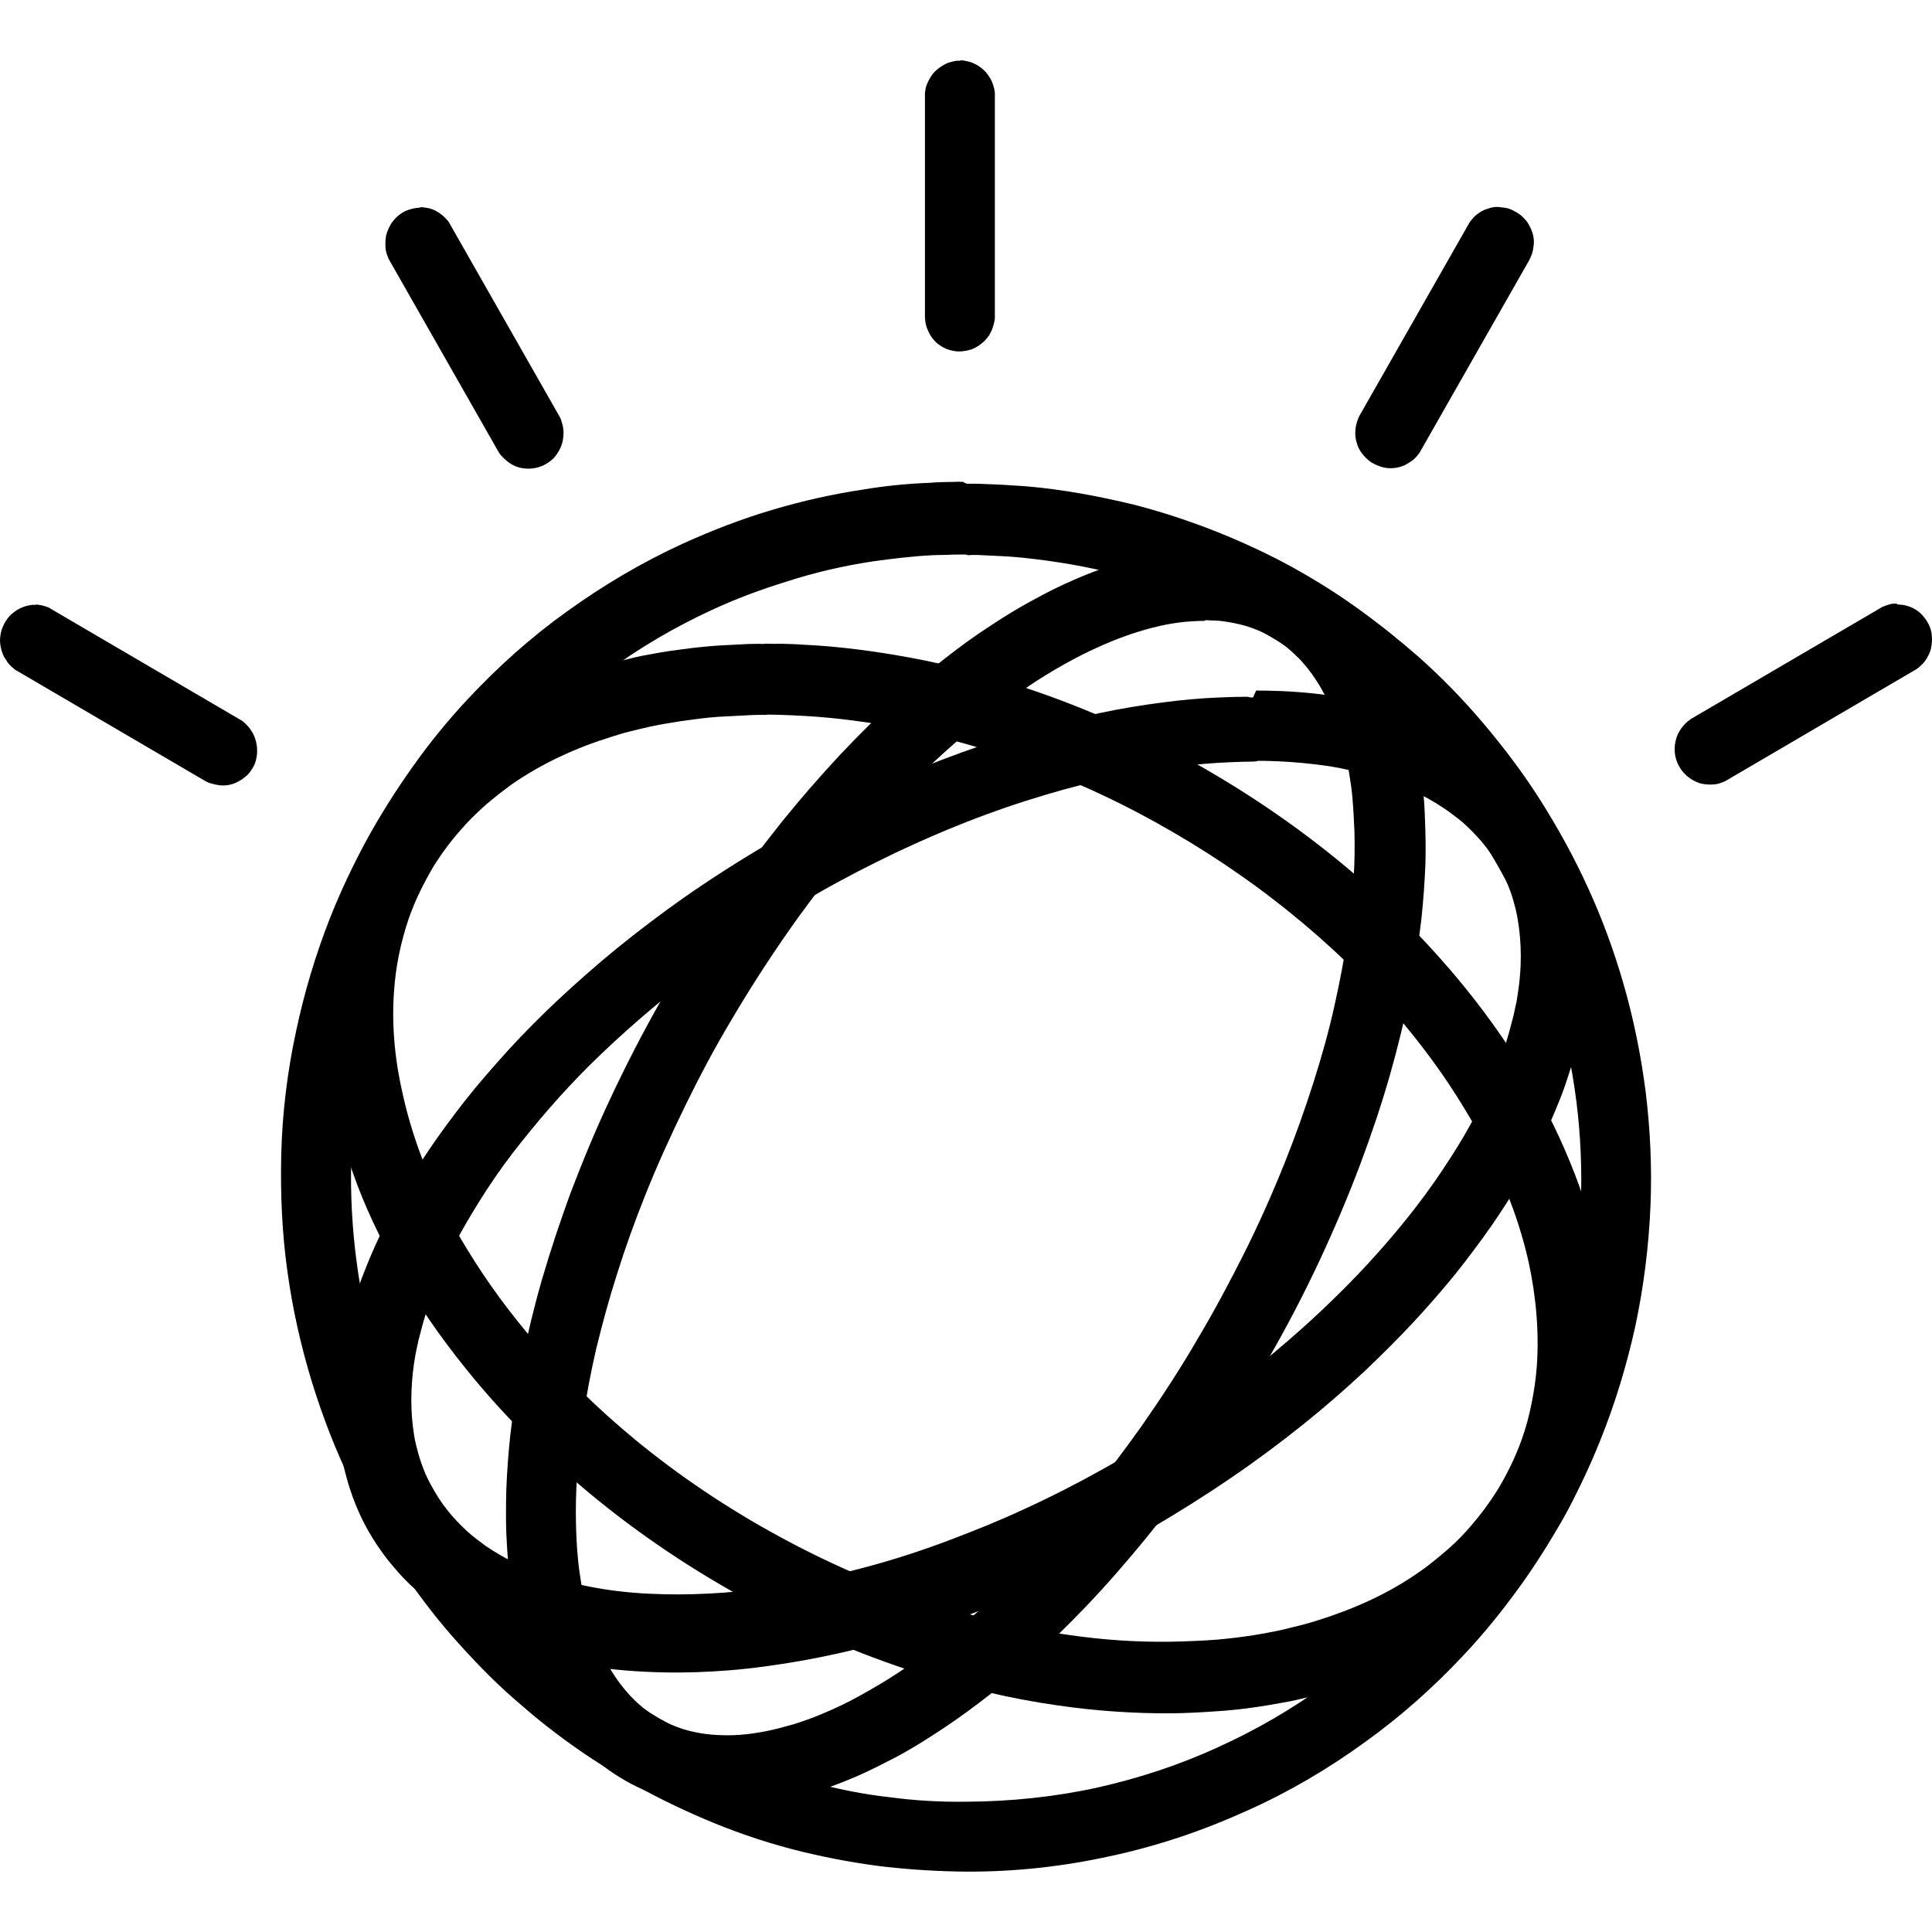<?xml version="1.0" encoding="UTF-8"?>
<svg width="16px" height="16px" viewBox="0 0 16 16" version="1.1" xmlns="http://www.w3.org/2000/svg" xmlns:xlink="http://www.w3.org/1999/xlink">
    <title>Icon/Channel/Watson</title>
    <g id="Icon/Channel/Watson" stroke="none" stroke-width="1" fill="none" fill-rule="evenodd">
        <g id="ibm-watson" transform="translate(0, 0.5)" fill="#000000" fill-rule="nonzero">
            <path d="M6.366,4.831 C6.396,4.832 6.426,4.833 6.458,4.831 C6.524,4.833 6.588,4.834 6.653,4.839 C6.951,4.853 7.248,4.893 7.541,4.947 C7.899,5.013 8.253,5.112 8.595,5.231 C9.044,5.387 9.477,5.584 9.89,5.816 C10.338,6.068 10.765,6.359 11.157,6.688 C11.343,6.845 11.522,7.01 11.695,7.187 C11.841,7.338 11.981,7.493 12.114,7.656 C12.341,7.933 12.545,8.228 12.721,8.542 C12.86,8.789 12.98,9.05 13.077,9.317 C13.155,9.538 13.22,9.764 13.261,9.996 C13.289,10.159 13.31,10.322 13.315,10.487 C13.323,10.662 13.317,10.837 13.294,11.011 C13.281,11.131 13.257,11.25 13.229,11.366 C13.197,11.488 13.16,11.607 13.114,11.725 C13.04,11.913 12.945,12.089 12.834,12.256 C12.746,12.389 12.645,12.512 12.535,12.63 C12.45,12.718 12.357,12.802 12.261,12.881 C12.193,12.937 12.125,12.988 12.053,13.033 C12,13.07 11.945,13.104 11.889,13.136 C11.849,13.161 11.806,13.184 11.763,13.206 C11.454,13.372 11.119,13.49 10.779,13.568 C10.719,13.583 10.66,13.595 10.599,13.605 C10.525,13.618 10.45,13.631 10.377,13.641 C10.277,13.655 10.176,13.666 10.075,13.672 C9.952,13.681 9.83,13.687 9.707,13.689 C9.389,13.691 9.071,13.669 8.756,13.623 C8.368,13.568 7.984,13.475 7.61,13.358 C7.101,13.196 6.607,12.98 6.139,12.722 C5.666,12.46 5.215,12.152 4.802,11.799 C4.462,11.51 4.145,11.192 3.863,10.841 C3.647,10.575 3.453,10.293 3.282,9.993 C3.141,9.744 3.019,9.487 2.924,9.217 C2.842,8.997 2.781,8.77 2.74,8.538 C2.712,8.375 2.691,8.212 2.684,8.049 C2.677,7.875 2.683,7.7 2.701,7.528 C2.715,7.407 2.735,7.287 2.764,7.171 C2.794,7.045 2.834,6.922 2.881,6.802 C2.955,6.614 3.05,6.438 3.161,6.27 C3.249,6.137 3.349,6.014 3.46,5.897 C3.548,5.802 3.645,5.717 3.746,5.637 C3.813,5.581 3.884,5.531 3.953,5.484 C4.007,5.448 4.062,5.414 4.117,5.381 C4.157,5.357 4.2,5.334 4.243,5.311 C4.553,5.145 4.89,5.029 5.23,4.951 C5.29,4.936 5.349,4.924 5.41,4.914 C5.489,4.899 5.57,4.887 5.65,4.877 C5.752,4.863 5.853,4.853 5.951,4.846 L6.202,4.833 C6.243,4.833 6.282,4.831 6.321,4.833 C6.336,4.83 6.352,4.831 6.366,4.831 L6.366,4.831 Z M6.337,5.42 C6.294,5.419 6.249,5.421 6.203,5.423 L5.953,5.436 C5.847,5.443 5.741,5.458 5.634,5.473 C5.553,5.486 5.471,5.499 5.391,5.516 C5.332,5.53 5.271,5.543 5.215,5.558 C5.165,5.57 5.116,5.585 5.067,5.601 C4.774,5.691 4.491,5.82 4.236,5.997 C4.203,6.022 4.17,6.046 4.135,6.073 C4.086,6.112 4.038,6.151 3.993,6.192 C3.932,6.248 3.874,6.305 3.82,6.368 C3.734,6.464 3.659,6.566 3.59,6.675 C3.507,6.811 3.439,6.956 3.386,7.104 C3.352,7.205 3.324,7.307 3.303,7.411 C3.283,7.51 3.27,7.61 3.263,7.711 C3.242,8.002 3.272,8.293 3.339,8.578 C3.384,8.778 3.447,8.975 3.524,9.166 C3.619,9.404 3.737,9.632 3.871,9.85 C4.035,10.119 4.223,10.374 4.427,10.611 C4.68,10.902 4.956,11.171 5.252,11.416 C5.625,11.724 6.029,11.994 6.454,12.225 C6.889,12.462 7.349,12.659 7.822,12.808 C8.161,12.914 8.508,12.994 8.859,13.041 C9.135,13.081 9.414,13.1 9.694,13.096 C9.821,13.093 9.948,13.089 10.076,13.079 C10.178,13.07 10.279,13.058 10.381,13.042 C10.458,13.03 10.534,13.015 10.611,12.999 L10.786,12.956 C10.833,12.944 10.878,12.93 10.923,12.916 C11.213,12.824 11.493,12.7 11.744,12.525 C11.781,12.499 11.819,12.473 11.855,12.443 C11.904,12.404 11.952,12.365 11.998,12.324 C12.062,12.268 12.122,12.206 12.178,12.141 C12.258,12.049 12.331,11.951 12.397,11.847 C12.478,11.714 12.549,11.571 12.602,11.422 C12.637,11.325 12.663,11.227 12.683,11.126 C12.704,11.024 12.719,10.921 12.727,10.817 C12.748,10.526 12.72,10.232 12.659,9.95 C12.614,9.75 12.551,9.553 12.473,9.362 C12.378,9.124 12.26,8.896 12.126,8.678 C11.962,8.405 11.771,8.148 11.563,7.905 C11.299,7.596 11.002,7.316 10.688,7.061 C10.336,6.776 9.96,6.525 9.565,6.307 C9.17,6.088 8.756,5.906 8.329,5.763 C8.049,5.669 7.763,5.592 7.473,5.533 C7.206,5.482 6.934,5.444 6.661,5.429 C6.592,5.425 6.523,5.422 6.456,5.42 C6.426,5.419 6.392,5.419 6.362,5.418 C6.355,5.418 6.347,5.421 6.337,5.42 L6.337,5.42 Z" id="Shape"></path>
            <path d="M8.015,3.506 C8.067,3.505 8.12,3.506 8.169,3.509 C8.279,3.512 8.387,3.52 8.495,3.527 C8.803,3.553 9.105,3.61 9.405,3.683 C9.645,3.746 9.882,3.825 10.112,3.918 C10.315,4.001 10.513,4.093 10.704,4.198 C10.889,4.301 11.07,4.413 11.243,4.538 C11.417,4.663 11.585,4.797 11.746,4.938 C11.939,5.109 12.12,5.296 12.286,5.492 C12.451,5.688 12.604,5.889 12.742,6.104 C12.897,6.347 13.036,6.598 13.155,6.861 C13.269,7.11 13.365,7.372 13.441,7.634 C13.528,7.932 13.59,8.239 13.629,8.545 C13.667,8.854 13.681,9.167 13.669,9.478 C13.655,9.818 13.613,10.155 13.542,10.488 C13.471,10.808 13.375,11.126 13.252,11.43 C13.174,11.625 13.085,11.816 12.985,12.001 C12.871,12.214 12.743,12.419 12.604,12.615 C12.452,12.827 12.288,13.032 12.107,13.222 C11.863,13.481 11.597,13.717 11.309,13.924 C10.997,14.151 10.666,14.345 10.317,14.5 C9.959,14.662 9.587,14.787 9.203,14.87 C8.806,14.958 8.403,15.002 8.001,15 C7.778,14.998 7.555,14.985 7.331,14.96 C7.104,14.933 6.883,14.892 6.663,14.84 C6.404,14.778 6.15,14.695 5.904,14.594 C5.696,14.508 5.488,14.41 5.289,14.3 C5.117,14.204 4.949,14.1 4.787,13.987 C4.626,13.875 4.468,13.753 4.321,13.624 C4.141,13.473 3.974,13.305 3.817,13.131 C3.644,12.942 3.488,12.74 3.342,12.526 C3.183,12.293 3.041,12.046 2.917,11.792 C2.782,11.52 2.672,11.232 2.583,10.945 C2.491,10.644 2.421,10.333 2.379,10.02 C2.335,9.705 2.322,9.384 2.329,9.069 C2.337,8.723 2.379,8.378 2.452,8.04 C2.52,7.719 2.614,7.405 2.734,7.1 C2.819,6.886 2.919,6.674 3.03,6.468 C3.146,6.254 3.277,6.048 3.419,5.848 C3.556,5.654 3.706,5.47 3.868,5.296 C4.118,5.028 4.393,4.78 4.691,4.567 C4.991,4.35 5.315,4.158 5.653,4.003 C5.895,3.893 6.148,3.795 6.401,3.721 C6.646,3.648 6.896,3.592 7.149,3.554 C7.334,3.523 7.52,3.505 7.708,3.498 C7.772,3.492 7.833,3.492 7.894,3.491 C7.923,3.489 7.953,3.489 7.979,3.491 C7.992,3.504 8.002,3.504 8.015,3.506 L8.015,3.506 Z M7.984,4.092 L7.892,4.093 C7.836,4.097 7.78,4.095 7.723,4.098 C7.56,4.106 7.396,4.126 7.236,4.148 C6.988,4.185 6.745,4.241 6.506,4.319 C6.299,4.383 6.091,4.46 5.892,4.553 C5.589,4.693 5.298,4.863 5.028,5.062 C4.762,5.255 4.515,5.474 4.29,5.715 C4.144,5.872 4.009,6.035 3.884,6.21 C3.757,6.389 3.641,6.574 3.537,6.767 C3.439,6.95 3.35,7.14 3.273,7.334 C3.164,7.605 3.079,7.888 3.018,8.179 C2.954,8.481 2.918,8.792 2.909,9.1 C2.901,9.385 2.916,9.671 2.954,9.955 C2.991,10.237 3.053,10.515 3.136,10.787 C3.217,11.046 3.315,11.304 3.437,11.551 C3.55,11.782 3.683,12.006 3.829,12.221 C3.955,12.406 4.095,12.583 4.247,12.748 C4.39,12.903 4.539,13.055 4.7,13.19 C4.97,13.421 5.262,13.623 5.571,13.795 C5.76,13.899 5.955,13.989 6.152,14.07 C6.36,14.15 6.573,14.221 6.787,14.276 C6.978,14.324 7.174,14.363 7.37,14.384 C7.578,14.412 7.789,14.424 8.004,14.421 C8.368,14.419 8.73,14.382 9.083,14.305 C9.427,14.228 9.764,14.118 10.084,13.971 C10.397,13.83 10.698,13.655 10.975,13.454 C11.232,13.266 11.472,13.055 11.691,12.823 C11.845,12.659 11.987,12.488 12.117,12.304 C12.249,12.122 12.37,11.928 12.476,11.726 C12.565,11.56 12.646,11.384 12.717,11.209 C12.827,10.934 12.915,10.651 12.977,10.366 C13.041,10.071 13.079,9.767 13.092,9.461 C13.102,9.182 13.09,8.897 13.055,8.622 C13.02,8.347 12.964,8.073 12.886,7.803 C12.813,7.555 12.723,7.313 12.615,7.078 C12.507,6.845 12.381,6.618 12.24,6.401 C12.121,6.219 11.989,6.042 11.848,5.876 C11.693,5.698 11.528,5.525 11.351,5.369 C11.207,5.243 11.055,5.124 10.898,5.014 C10.747,4.907 10.589,4.808 10.427,4.719 C10.237,4.613 10.039,4.521 9.836,4.444 C9.649,4.369 9.455,4.308 9.261,4.259 C9,4.19 8.732,4.146 8.462,4.118 C8.359,4.108 8.256,4.103 8.154,4.099 C8.108,4.096 8.061,4.094 8.015,4.098 C8.005,4.092 7.995,4.092 7.984,4.092 L7.984,4.092 Z" id="Shape"></path>
            <path d="M9.986,4.052 C10.005,4.053 10.028,4.053 10.047,4.054 C10.091,4.055 10.138,4.058 10.183,4.063 C10.299,4.076 10.413,4.1 10.524,4.138 C10.648,4.179 10.766,4.234 10.878,4.303 C10.957,4.353 11.031,4.41 11.1,4.472 C11.15,4.518 11.198,4.567 11.245,4.619 C11.278,4.659 11.312,4.7 11.341,4.742 C11.364,4.772 11.384,4.805 11.405,4.838 C11.526,5.027 11.612,5.238 11.673,5.451 C11.682,5.485 11.692,5.518 11.699,5.55 C11.709,5.587 11.716,5.623 11.725,5.663 C11.735,5.714 11.745,5.762 11.753,5.812 C11.764,5.877 11.773,5.945 11.782,6.013 C11.793,6.103 11.798,6.193 11.801,6.286 C11.806,6.407 11.808,6.527 11.805,6.647 C11.799,6.8 11.788,6.954 11.772,7.105 C11.748,7.311 11.718,7.512 11.678,7.716 C11.632,7.945 11.576,8.173 11.512,8.399 C11.441,8.647 11.359,8.891 11.268,9.134 C11.163,9.414 11.045,9.69 10.917,9.963 C10.788,10.236 10.649,10.503 10.498,10.763 C10.347,11.03 10.182,11.289 10.011,11.54 C9.845,11.781 9.671,12.018 9.486,12.244 C9.328,12.437 9.164,12.626 8.991,12.807 C8.83,12.975 8.665,13.136 8.491,13.288 C8.371,13.395 8.244,13.499 8.115,13.597 C7.985,13.696 7.853,13.789 7.716,13.876 C7.597,13.953 7.477,14.025 7.351,14.087 C7.243,14.143 7.133,14.197 7.02,14.242 C6.841,14.315 6.656,14.377 6.466,14.413 C6.307,14.445 6.142,14.463 5.978,14.458 C5.888,14.458 5.798,14.447 5.71,14.433 C5.623,14.417 5.536,14.398 5.451,14.369 C5.328,14.328 5.211,14.27 5.104,14.201 C5.023,14.15 4.95,14.09 4.879,14.027 C4.829,13.98 4.781,13.931 4.736,13.877 C4.703,13.841 4.673,13.802 4.646,13.762 C4.626,13.733 4.606,13.703 4.588,13.676 C4.472,13.489 4.385,13.285 4.323,13.071 C4.314,13.038 4.305,13.004 4.298,12.972 C4.287,12.931 4.277,12.89 4.27,12.848 C4.257,12.792 4.247,12.734 4.238,12.676 C4.229,12.608 4.22,12.54 4.212,12.473 C4.202,12.383 4.198,12.29 4.193,12.2 C4.189,12.079 4.19,11.958 4.193,11.838 C4.199,11.685 4.21,11.531 4.227,11.377 C4.251,11.172 4.283,10.968 4.325,10.766 C4.371,10.541 4.424,10.319 4.488,10.098 C4.559,9.854 4.639,9.615 4.726,9.377 C4.827,9.112 4.935,8.851 5.055,8.597 C5.185,8.319 5.326,8.046 5.478,7.779 C5.633,7.508 5.798,7.243 5.973,6.985 C6.13,6.753 6.3,6.525 6.474,6.307 C6.629,6.115 6.79,5.93 6.958,5.75 C7.121,5.577 7.289,5.411 7.468,5.251 C7.587,5.146 7.706,5.045 7.832,4.948 C7.954,4.852 8.079,4.762 8.209,4.678 C8.321,4.604 8.434,4.534 8.552,4.471 C8.663,4.41 8.777,4.352 8.894,4.302 C9.046,4.235 9.203,4.179 9.364,4.134 C9.503,4.098 9.648,4.071 9.793,4.058 C9.831,4.056 9.871,4.051 9.911,4.05 L9.962,4.049 C9.974,4.053 9.98,4.053 9.986,4.052 L9.986,4.052 Z M9.969,4.642 C9.932,4.641 9.896,4.645 9.862,4.646 C9.751,4.653 9.641,4.673 9.534,4.701 C9.386,4.74 9.243,4.792 9.102,4.856 C9.004,4.899 8.909,4.948 8.818,4.999 C8.71,5.059 8.606,5.123 8.505,5.192 C8.391,5.269 8.281,5.347 8.173,5.434 C8.059,5.524 7.947,5.618 7.838,5.715 C7.688,5.85 7.542,5.991 7.405,6.138 C7.25,6.301 7.102,6.472 6.958,6.646 C6.801,6.838 6.651,7.036 6.51,7.24 C6.351,7.469 6.201,7.703 6.06,7.942 C5.921,8.174 5.794,8.413 5.675,8.657 C5.556,8.901 5.444,9.146 5.344,9.397 C5.258,9.612 5.179,9.83 5.11,10.051 C5.045,10.253 4.989,10.461 4.938,10.668 C4.892,10.868 4.854,11.065 4.826,11.268 C4.803,11.425 4.787,11.583 4.778,11.742 C4.77,11.865 4.767,11.989 4.77,12.113 C4.772,12.208 4.776,12.301 4.785,12.394 C4.791,12.467 4.802,12.543 4.814,12.616 C4.823,12.674 4.834,12.729 4.847,12.785 C4.858,12.83 4.869,12.875 4.882,12.917 C4.891,12.95 4.902,12.985 4.913,13.016 C4.922,13.039 4.93,13.064 4.94,13.087 C4.947,13.109 4.956,13.128 4.965,13.147 C5.023,13.282 5.102,13.412 5.2,13.522 C5.217,13.542 5.233,13.558 5.251,13.576 C5.276,13.601 5.303,13.624 5.329,13.646 C5.371,13.677 5.412,13.709 5.458,13.732 C5.52,13.768 5.585,13.796 5.652,13.818 C5.757,13.851 5.869,13.868 5.98,13.87 C6.107,13.875 6.235,13.859 6.359,13.834 C6.433,13.818 6.502,13.8 6.574,13.779 C6.659,13.752 6.744,13.722 6.826,13.686 C6.926,13.644 7.024,13.597 7.119,13.544 C7.23,13.483 7.336,13.42 7.44,13.352 C7.549,13.28 7.656,13.204 7.761,13.125 C7.885,13.03 8.006,12.93 8.123,12.825 C8.277,12.689 8.424,12.545 8.568,12.396 C8.72,12.238 8.865,12.072 9.004,11.902 C9.16,11.712 9.31,11.513 9.455,11.309 C9.619,11.074 9.777,10.832 9.922,10.582 C10.06,10.35 10.187,10.111 10.309,9.868 C10.43,9.626 10.539,9.38 10.64,9.128 C10.728,8.908 10.807,8.686 10.879,8.46 C10.946,8.249 11.007,8.033 11.054,7.817 C11.098,7.62 11.136,7.419 11.165,7.22 C11.186,7.069 11.201,6.914 11.211,6.759 C11.219,6.635 11.22,6.51 11.217,6.386 C11.213,6.292 11.208,6.198 11.2,6.105 C11.194,6.031 11.182,5.958 11.17,5.885 C11.161,5.828 11.149,5.772 11.136,5.716 C11.125,5.671 11.114,5.626 11.102,5.584 C11.092,5.551 11.082,5.518 11.07,5.485 C11.061,5.462 11.053,5.437 11.043,5.414 C10.982,5.259 10.898,5.109 10.788,4.986 C10.771,4.965 10.751,4.947 10.731,4.928 C10.706,4.902 10.679,4.88 10.652,4.857 C10.61,4.826 10.567,4.797 10.521,4.77 C10.458,4.733 10.391,4.708 10.322,4.685 C10.252,4.665 10.181,4.651 10.107,4.642 C10.079,4.64 10.052,4.638 10.027,4.638 C10.014,4.637 9.997,4.637 9.983,4.636 C9.984,4.64 9.978,4.64 9.969,4.642 L9.969,4.642 Z" id="Shape"></path>
            <path d="M10.403,5.219 C10.468,5.219 10.537,5.22 10.604,5.223 C10.783,5.23 10.963,5.249 11.141,5.279 C11.305,5.307 11.468,5.346 11.624,5.398 C11.843,5.467 12.055,5.563 12.248,5.69 C12.344,5.845 12.423,5.902 12.529,5.984 C12.597,6.05 12.666,6.121 12.722,6.197 C12.813,6.313 12.891,6.439 12.953,6.572 C13,6.672 13.038,6.775 13.068,6.882 C13.088,6.953 13.105,7.026 13.116,7.099 C13.126,7.154 13.132,7.211 13.138,7.265 C13.142,7.307 13.144,7.347 13.146,7.388 C13.157,7.665 13.119,7.943 13.045,8.212 C13.033,8.251 13.025,8.291 13.013,8.33 C12.997,8.381 12.981,8.432 12.963,8.484 C12.94,8.552 12.913,8.619 12.885,8.686 C12.849,8.774 12.809,8.862 12.766,8.947 C12.715,9.05 12.661,9.155 12.602,9.257 C12.525,9.391 12.443,9.519 12.354,9.648 C12.256,9.788 12.154,9.924 12.048,10.057 C11.938,10.191 11.825,10.321 11.707,10.448 C11.577,10.588 11.443,10.72 11.305,10.852 C11.14,11.006 10.97,11.154 10.794,11.295 C10.603,11.448 10.405,11.596 10.202,11.734 C9.977,11.888 9.747,12.032 9.512,12.169 C9.263,12.312 9.009,12.445 8.75,12.568 C8.516,12.676 8.275,12.779 8.034,12.869 C7.801,12.954 7.567,13.031 7.329,13.096 C7.102,13.159 6.873,13.211 6.642,13.253 C6.441,13.288 6.238,13.317 6.038,13.333 C5.86,13.347 5.679,13.354 5.501,13.35 C5.289,13.346 5.077,13.33 4.869,13.296 C4.684,13.267 4.501,13.224 4.324,13.165 C4.106,13.091 3.896,12.994 3.704,12.867 L3.62,12.811 C3.543,12.754 3.47,12.691 3.398,12.625 C3.331,12.562 3.271,12.492 3.212,12.419 C3.123,12.305 3.045,12.181 2.983,12.048 C2.938,11.95 2.9,11.848 2.872,11.743 C2.852,11.672 2.834,11.599 2.823,11.526 C2.816,11.47 2.808,11.414 2.801,11.36 C2.798,11.318 2.795,11.277 2.793,11.237 C2.783,10.959 2.821,10.682 2.894,10.412 C2.906,10.373 2.914,10.334 2.926,10.295 C2.942,10.244 2.958,10.193 2.976,10.141 C3,10.073 3.027,10.006 3.054,9.939 C3.089,9.855 3.127,9.772 3.166,9.689 C3.215,9.583 3.27,9.481 3.329,9.379 C3.405,9.246 3.489,9.116 3.575,8.99 C3.663,8.861 3.757,8.736 3.852,8.614 C3.966,8.47 4.085,8.334 4.209,8.197 C4.341,8.053 4.478,7.915 4.622,7.78 C4.779,7.634 4.939,7.492 5.105,7.357 C5.286,7.21 5.472,7.069 5.662,6.935 C5.89,6.776 6.123,6.627 6.362,6.487 C6.587,6.356 6.816,6.234 7.047,6.121 C7.293,6.003 7.542,5.892 7.796,5.794 C8.019,5.709 8.246,5.63 8.473,5.564 C8.687,5.5 8.903,5.446 9.119,5.403 C9.288,5.367 9.461,5.339 9.631,5.317 C9.784,5.297 9.941,5.282 10.099,5.276 C10.176,5.272 10.254,5.271 10.332,5.27 C10.349,5.276 10.364,5.277 10.377,5.276 L10.403,5.219 Z M10.38,5.807 C10.319,5.808 10.257,5.809 10.197,5.812 C10.05,5.818 9.899,5.83 9.751,5.85 C9.591,5.87 9.429,5.898 9.267,5.929 C9.065,5.971 8.866,6.02 8.666,6.08 C8.443,6.146 8.221,6.222 8.005,6.307 C7.808,6.384 7.613,6.469 7.421,6.56 C7.208,6.662 6.995,6.771 6.79,6.888 C6.425,7.095 6.075,7.326 5.74,7.579 C5.438,7.81 5.15,8.058 4.88,8.325 C4.764,8.441 4.652,8.56 4.545,8.684 C4.443,8.801 4.344,8.923 4.249,9.045 C4.146,9.179 4.05,9.319 3.961,9.463 C3.893,9.573 3.826,9.685 3.768,9.799 C3.721,9.887 3.68,9.978 3.639,10.069 C3.61,10.137 3.583,10.211 3.558,10.282 C3.538,10.342 3.519,10.401 3.502,10.462 L3.466,10.598 C3.457,10.635 3.451,10.674 3.442,10.711 L3.428,10.796 C3.401,10.99 3.397,11.187 3.429,11.382 C3.433,11.415 3.441,11.446 3.448,11.476 C3.459,11.521 3.472,11.567 3.488,11.613 C3.51,11.676 3.534,11.736 3.566,11.793 C3.609,11.875 3.66,11.952 3.718,12.023 C3.762,12.077 3.812,12.128 3.864,12.177 C3.913,12.222 3.968,12.263 4.021,12.302 C4.099,12.355 4.181,12.403 4.266,12.443 C4.366,12.492 4.471,12.53 4.576,12.564 C4.709,12.605 4.847,12.636 4.983,12.658 C5.153,12.686 5.326,12.699 5.5,12.703 C5.667,12.707 5.836,12.701 6.004,12.689 C6.184,12.673 6.364,12.651 6.542,12.62 C6.76,12.581 6.976,12.531 7.19,12.473 C7.413,12.413 7.633,12.341 7.849,12.26 C8.061,12.18 8.271,12.096 8.477,12 C8.701,11.898 8.922,11.785 9.138,11.664 C9.495,11.465 9.84,11.244 10.172,10.999 C10.341,10.874 10.506,10.743 10.665,10.605 C10.803,10.486 10.937,10.363 11.067,10.235 C11.188,10.117 11.305,9.994 11.417,9.868 C11.525,9.747 11.628,9.623 11.727,9.495 C11.831,9.36 11.928,9.221 12.019,9.078 C12.092,8.965 12.16,8.849 12.223,8.729 C12.27,8.638 12.316,8.544 12.356,8.45 C12.387,8.378 12.416,8.303 12.442,8.228 C12.463,8.168 12.481,8.108 12.498,8.048 L12.534,7.912 C12.543,7.875 12.549,7.836 12.559,7.799 L12.572,7.714 C12.602,7.518 12.603,7.316 12.57,7.119 C12.565,7.086 12.558,7.056 12.551,7.025 C12.539,6.98 12.527,6.934 12.511,6.889 C12.487,6.823 12.46,6.762 12.428,6.701 C12.385,6.618 12.329,6.539 12.267,6.466 C12.219,6.412 12.168,6.359 12.114,6.311 C12.062,6.268 12.007,6.226 11.951,6.189 C11.869,6.135 11.783,6.086 11.694,6.046 C11.591,5.998 11.485,5.961 11.377,5.928 C11.255,5.895 11.131,5.865 11.007,5.845 C10.862,5.824 10.717,5.81 10.571,5.804 C10.518,5.803 10.469,5.8 10.418,5.801 C10.406,5.805 10.393,5.807 10.38,5.807 L10.38,5.807 Z M7.962,0 C7.975,0 7.978,0 7.99,0.003 C8.012,0.007 8.038,0.013 8.06,0.023 C8.1,0.04 8.135,0.066 8.163,0.096 C8.192,0.13 8.214,0.166 8.226,0.209 C8.233,0.229 8.236,0.246 8.239,0.266 L8.239,2.127 C8.239,2.137 8.239,2.147 8.236,2.157 C8.229,2.19 8.22,2.224 8.204,2.254 C8.192,2.28 8.173,2.303 8.154,2.323 C8.122,2.353 8.088,2.377 8.047,2.393 C8.006,2.406 7.962,2.413 7.921,2.41 C7.893,2.406 7.865,2.4 7.839,2.39 C7.808,2.377 7.78,2.36 7.754,2.337 C7.726,2.31 7.704,2.28 7.688,2.244 C7.676,2.217 7.666,2.19 7.663,2.161 C7.663,2.151 7.66,2.141 7.66,2.131 L7.66,0.299 L7.66,0.269 C7.663,0.246 7.666,0.223 7.676,0.199 C7.692,0.16 7.714,0.12 7.745,0.09 C7.776,0.06 7.811,0.037 7.852,0.02 C7.874,0.013 7.899,0.007 7.921,0.003 L7.949,0.003 C7.953,0 7.956,0 7.962,0 L7.962,0 Z M12.43,1.217 C12.434,1.216 12.44,1.219 12.444,1.218 C12.454,1.22 12.461,1.22 12.471,1.222 C12.497,1.226 12.524,1.238 12.545,1.251 C12.585,1.27 12.618,1.301 12.646,1.336 C12.671,1.374 12.691,1.416 12.699,1.459 C12.703,1.485 12.705,1.513 12.7,1.541 C12.697,1.566 12.692,1.593 12.68,1.621 C12.675,1.63 12.674,1.637 12.669,1.645 L12.663,1.657 L11.766,3.232 L11.76,3.243 C11.755,3.252 11.751,3.257 11.744,3.265 C11.726,3.289 11.702,3.313 11.675,3.328 C11.646,3.348 11.613,3.363 11.578,3.371 C11.545,3.378 11.507,3.38 11.471,3.374 C11.432,3.366 11.393,3.351 11.358,3.33 C11.324,3.307 11.296,3.279 11.272,3.245 C11.256,3.221 11.244,3.198 11.237,3.171 C11.228,3.143 11.222,3.109 11.224,3.079 C11.224,3.041 11.233,3.008 11.245,2.973 C11.25,2.964 11.251,2.957 11.256,2.948 L11.262,2.937 L12.159,1.362 L12.172,1.339 C12.183,1.326 12.195,1.31 12.206,1.298 C12.225,1.278 12.247,1.264 12.269,1.25 C12.292,1.237 12.318,1.229 12.344,1.221 C12.357,1.217 12.369,1.216 12.385,1.214 C12.396,1.213 12.399,1.215 12.41,1.214 C12.423,1.217 12.427,1.216 12.43,1.217 L12.43,1.217 Z M3.491,1.216 C3.502,1.217 3.505,1.216 3.518,1.219 C3.529,1.22 3.545,1.223 3.558,1.226 C3.584,1.234 3.608,1.243 3.632,1.26 C3.654,1.274 3.676,1.292 3.694,1.312 C3.703,1.322 3.713,1.332 3.719,1.343 L3.732,1.366 L4.629,2.941 C4.631,2.944 4.634,2.95 4.635,2.952 C4.64,2.961 4.644,2.967 4.646,2.977 C4.658,3.012 4.667,3.045 4.667,3.084 C4.666,3.115 4.663,3.147 4.654,3.176 C4.641,3.215 4.621,3.252 4.595,3.283 C4.569,3.314 4.535,3.337 4.498,3.355 C4.475,3.365 4.447,3.374 4.42,3.378 C4.384,3.384 4.349,3.381 4.313,3.375 C4.278,3.367 4.245,3.353 4.216,3.332 C4.191,3.313 4.168,3.292 4.147,3.269 C4.142,3.26 4.136,3.256 4.131,3.247 L4.125,3.236 L3.228,1.661 L3.222,1.65 C3.217,1.641 3.214,1.635 3.211,1.625 C3.199,1.598 3.191,1.564 3.192,1.533 C3.191,1.506 3.193,1.48 3.197,1.453 C3.208,1.409 3.227,1.366 3.255,1.331 C3.282,1.296 3.319,1.266 3.359,1.247 C3.383,1.237 3.41,1.228 3.437,1.224 C3.447,1.222 3.454,1.222 3.464,1.22 C3.468,1.222 3.474,1.218 3.478,1.22 C3.479,1.215 3.484,1.216 3.491,1.216 L3.491,1.216 Z M0.306,4.508 C0.318,4.507 0.321,4.509 0.331,4.511 C0.345,4.512 0.358,4.516 0.371,4.52 C0.384,4.524 0.397,4.528 0.409,4.534 L0.431,4.548 L1.984,5.457 L1.995,5.463 C2.004,5.468 2.01,5.472 2.017,5.479 C2.045,5.503 2.068,5.528 2.087,5.561 C2.109,5.596 2.121,5.636 2.127,5.677 C2.132,5.716 2.13,5.759 2.119,5.797 C2.113,5.823 2.101,5.849 2.086,5.87 C2.07,5.898 2.049,5.921 2.023,5.94 C1.994,5.964 1.963,5.979 1.929,5.992 C1.895,6.003 1.86,6.007 1.824,6.004 C1.793,6 1.763,5.993 1.733,5.984 C1.725,5.979 1.717,5.978 1.709,5.973 L1.698,5.967 L0.145,5.058 C0.142,5.056 0.136,5.053 0.133,5.051 C0.125,5.046 0.119,5.043 0.112,5.035 C0.088,5.017 0.065,4.992 0.05,4.965 C0.03,4.939 0.02,4.911 0.011,4.88 C0.004,4.853 0,4.826 0,4.8 C0.002,4.764 0.007,4.727 0.022,4.695 C0.034,4.661 0.055,4.63 0.078,4.603 C0.097,4.583 0.119,4.566 0.142,4.551 C0.176,4.531 0.214,4.516 0.255,4.511 C0.264,4.509 0.271,4.509 0.283,4.509 C0.287,4.508 0.29,4.509 0.298,4.51 C0.296,4.505 0.301,4.504 0.306,4.508 L0.306,4.508 Z M15.718,4.506 C15.722,4.507 15.727,4.508 15.73,4.506 C15.738,4.509 15.746,4.508 15.757,4.509 C15.787,4.514 15.819,4.524 15.846,4.538 C15.879,4.555 15.906,4.576 15.93,4.606 C15.952,4.631 15.967,4.658 15.98,4.687 C15.99,4.711 15.998,4.739 15.998,4.765 C16.002,4.792 15.999,4.82 15.996,4.848 C15.991,4.88 15.981,4.908 15.966,4.935 C15.949,4.971 15.921,5.002 15.89,5.028 C15.881,5.033 15.877,5.039 15.869,5.044 L15.857,5.05 L14.305,5.959 L14.293,5.966 C14.285,5.971 14.279,5.974 14.269,5.977 C14.242,5.989 14.209,5.997 14.178,5.997 C14.143,5.999 14.107,5.995 14.073,5.985 C14.039,5.973 14.007,5.956 13.979,5.933 C13.958,5.916 13.939,5.896 13.923,5.874 C13.899,5.839 13.882,5.802 13.874,5.762 C13.867,5.722 13.866,5.682 13.876,5.639 C13.882,5.61 13.894,5.577 13.91,5.553 C13.929,5.52 13.953,5.495 13.981,5.471 C13.99,5.466 13.994,5.46 14.002,5.455 L14.014,5.448 L15.567,4.539 L15.589,4.526 C15.611,4.517 15.629,4.51 15.652,4.504 C15.665,4.5 15.678,4.499 15.691,4.499 C15.696,4.5 15.699,4.499 15.706,4.498 C15.709,4.504 15.713,4.505 15.718,4.506 L15.718,4.506 Z" id="Shape"></path>
        </g>
    </g>
</svg>